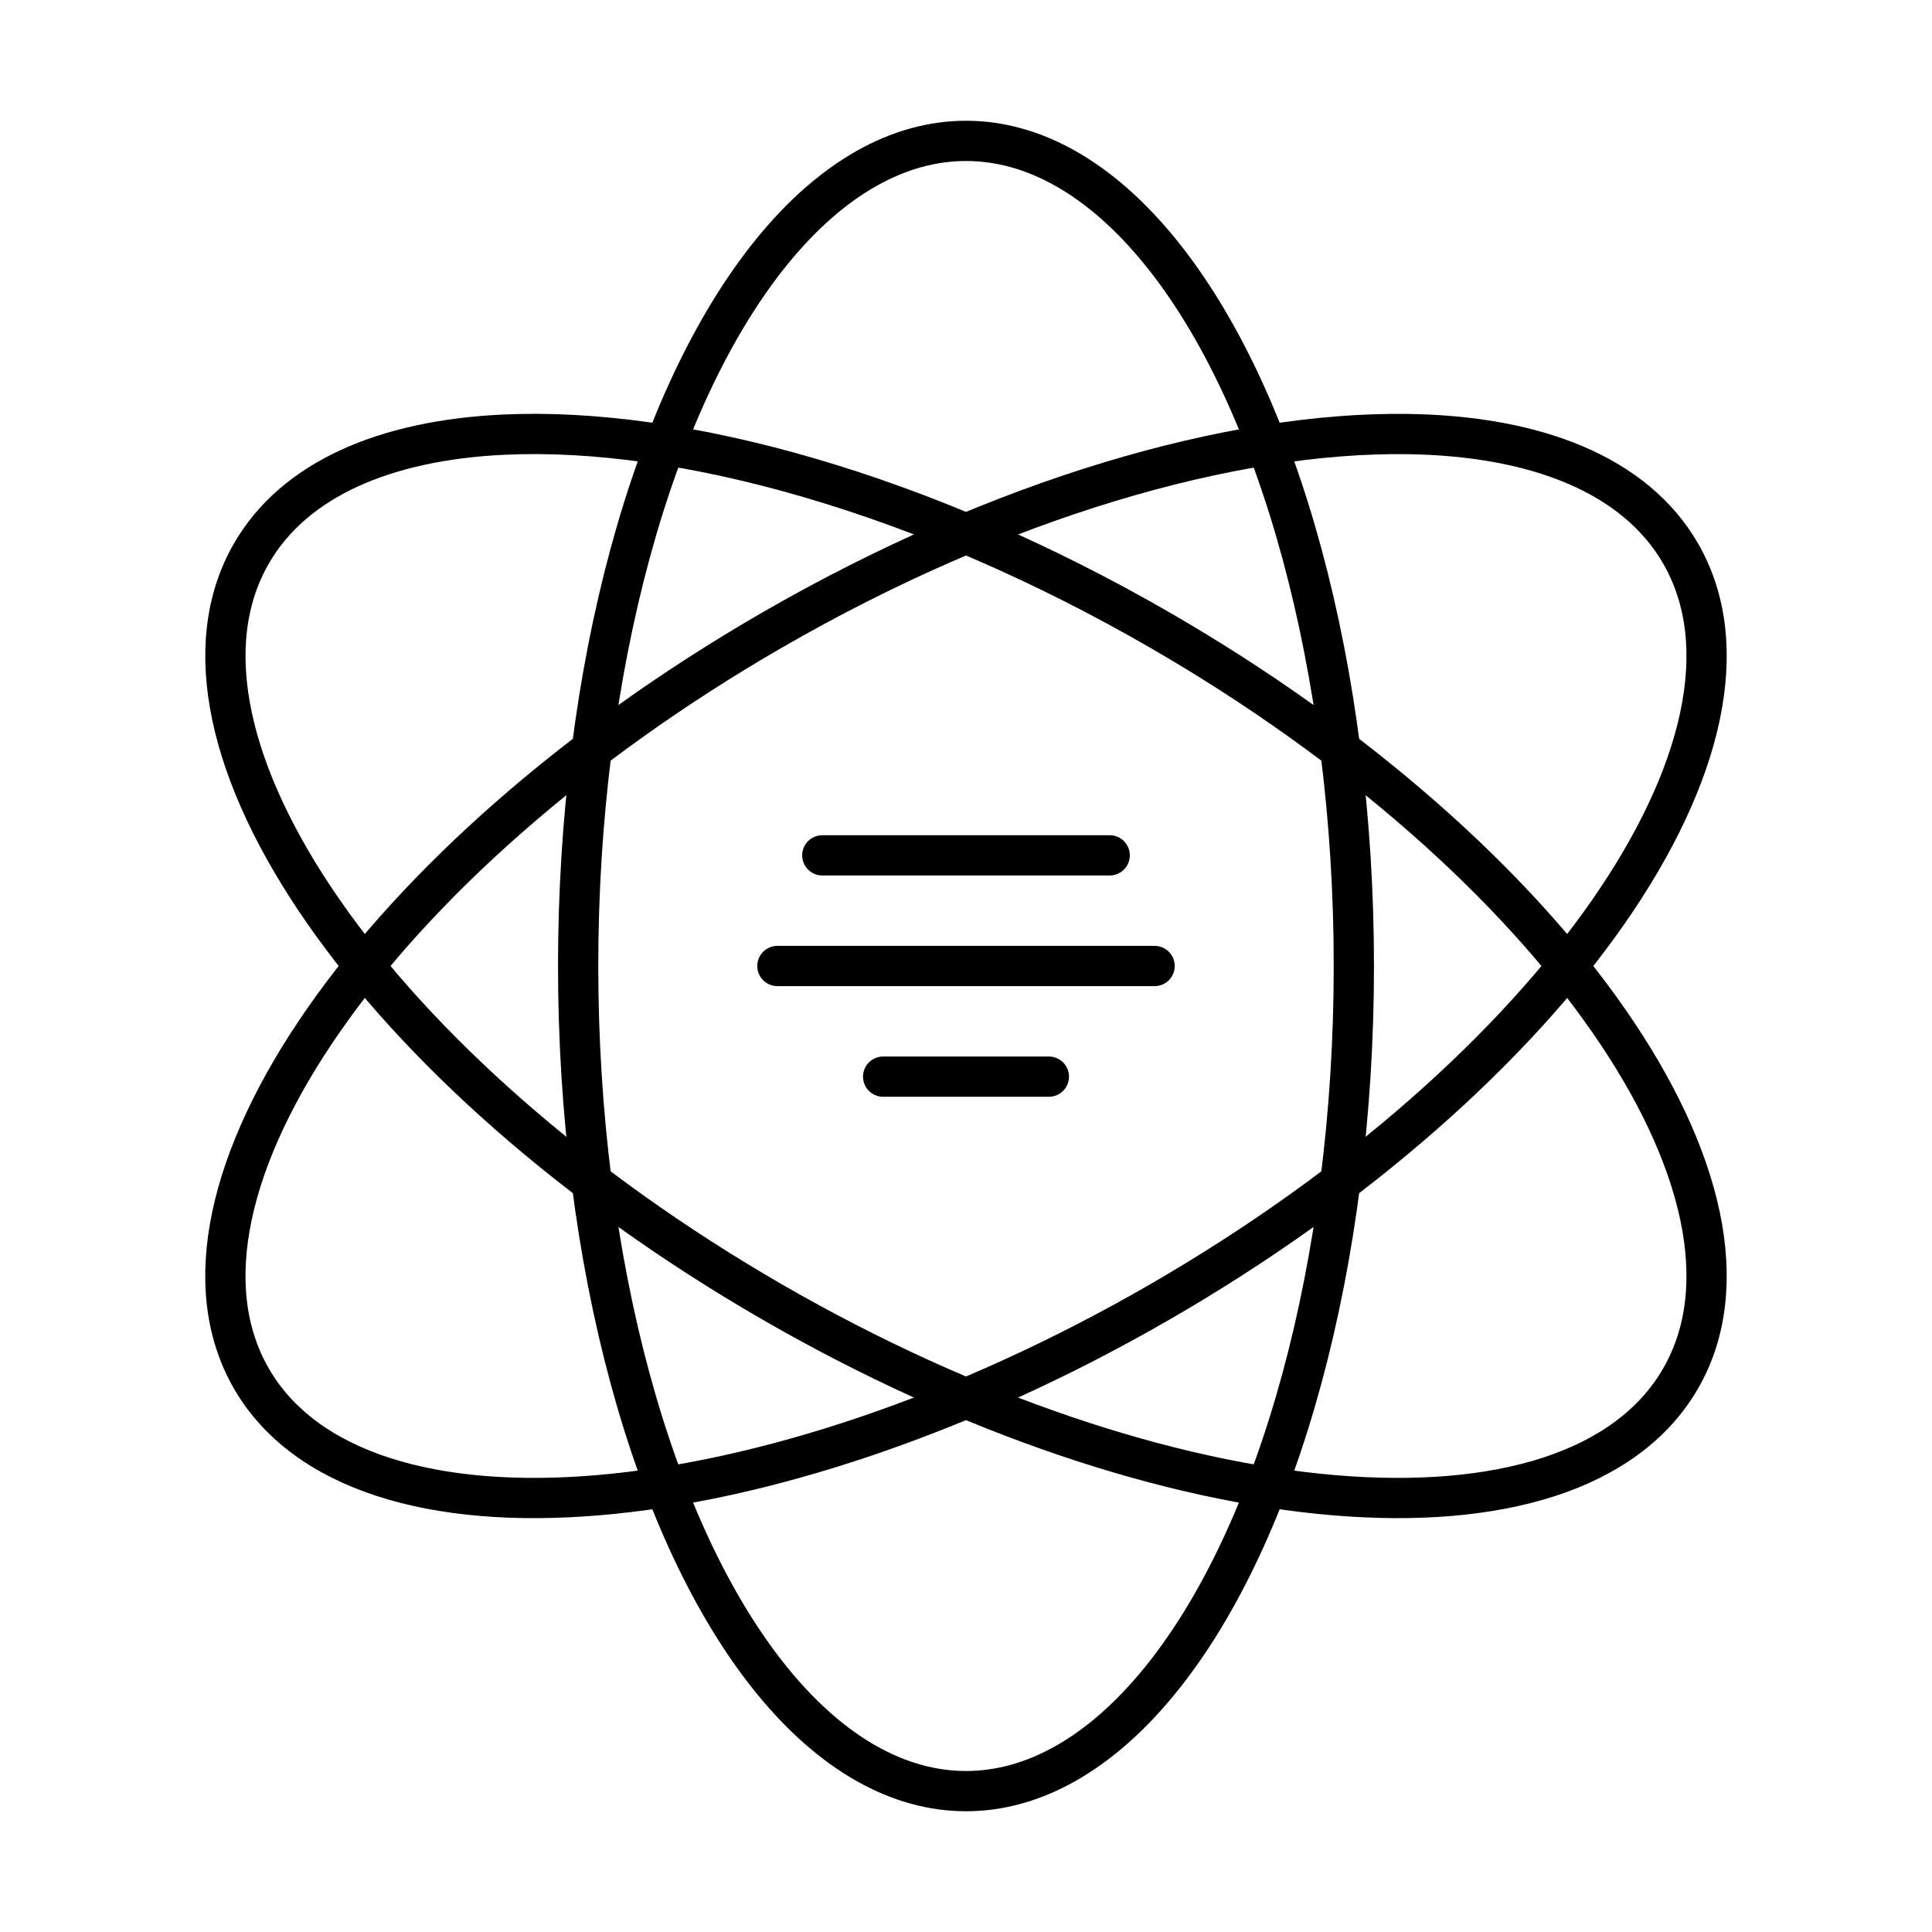 <?xml version="1.0" encoding="UTF-8"?><svg id="b" xmlns="http://www.w3.org/2000/svg" viewBox="0 0 48 48"><defs><style>.c{fill:none;stroke:#000;stroke-linecap:round;stroke-linejoin:round;}</style></defs><ellipse class="c" cx="24" cy="24" rx="9.636" ry="20.5"/><path class="c" d="m28.818,15.655c9.805,5.661,15.596,13.986,12.935,18.595-2.661,4.609-12.767,3.756-22.572-1.905C9.377,26.684,3.586,18.359,6.247,13.75c1.064-1.843,3.318-2.812,6.267-2.951,4.427-.208,10.42,1.458,16.304,4.856Z"/><path class="c" d="m28.818,32.345c-9.805,5.661-19.911,6.514-22.572,1.905s3.13-12.934,12.935-18.595c5.662-3.269,11.424-4.934,15.795-4.871,3.199.046,5.652,1.019,6.777,2.966,2.661,4.609-3.13,12.934-12.935,18.595Z"/><line class="c" x1="20.43" y1="21.251" x2="27.57" y2="21.251"/><line class="c" x1="19.314" y1="24" x2="28.686" y2="24"/><line class="c" x1="21.941" y1="26.749" x2="26.059" y2="26.749"/></svg>
